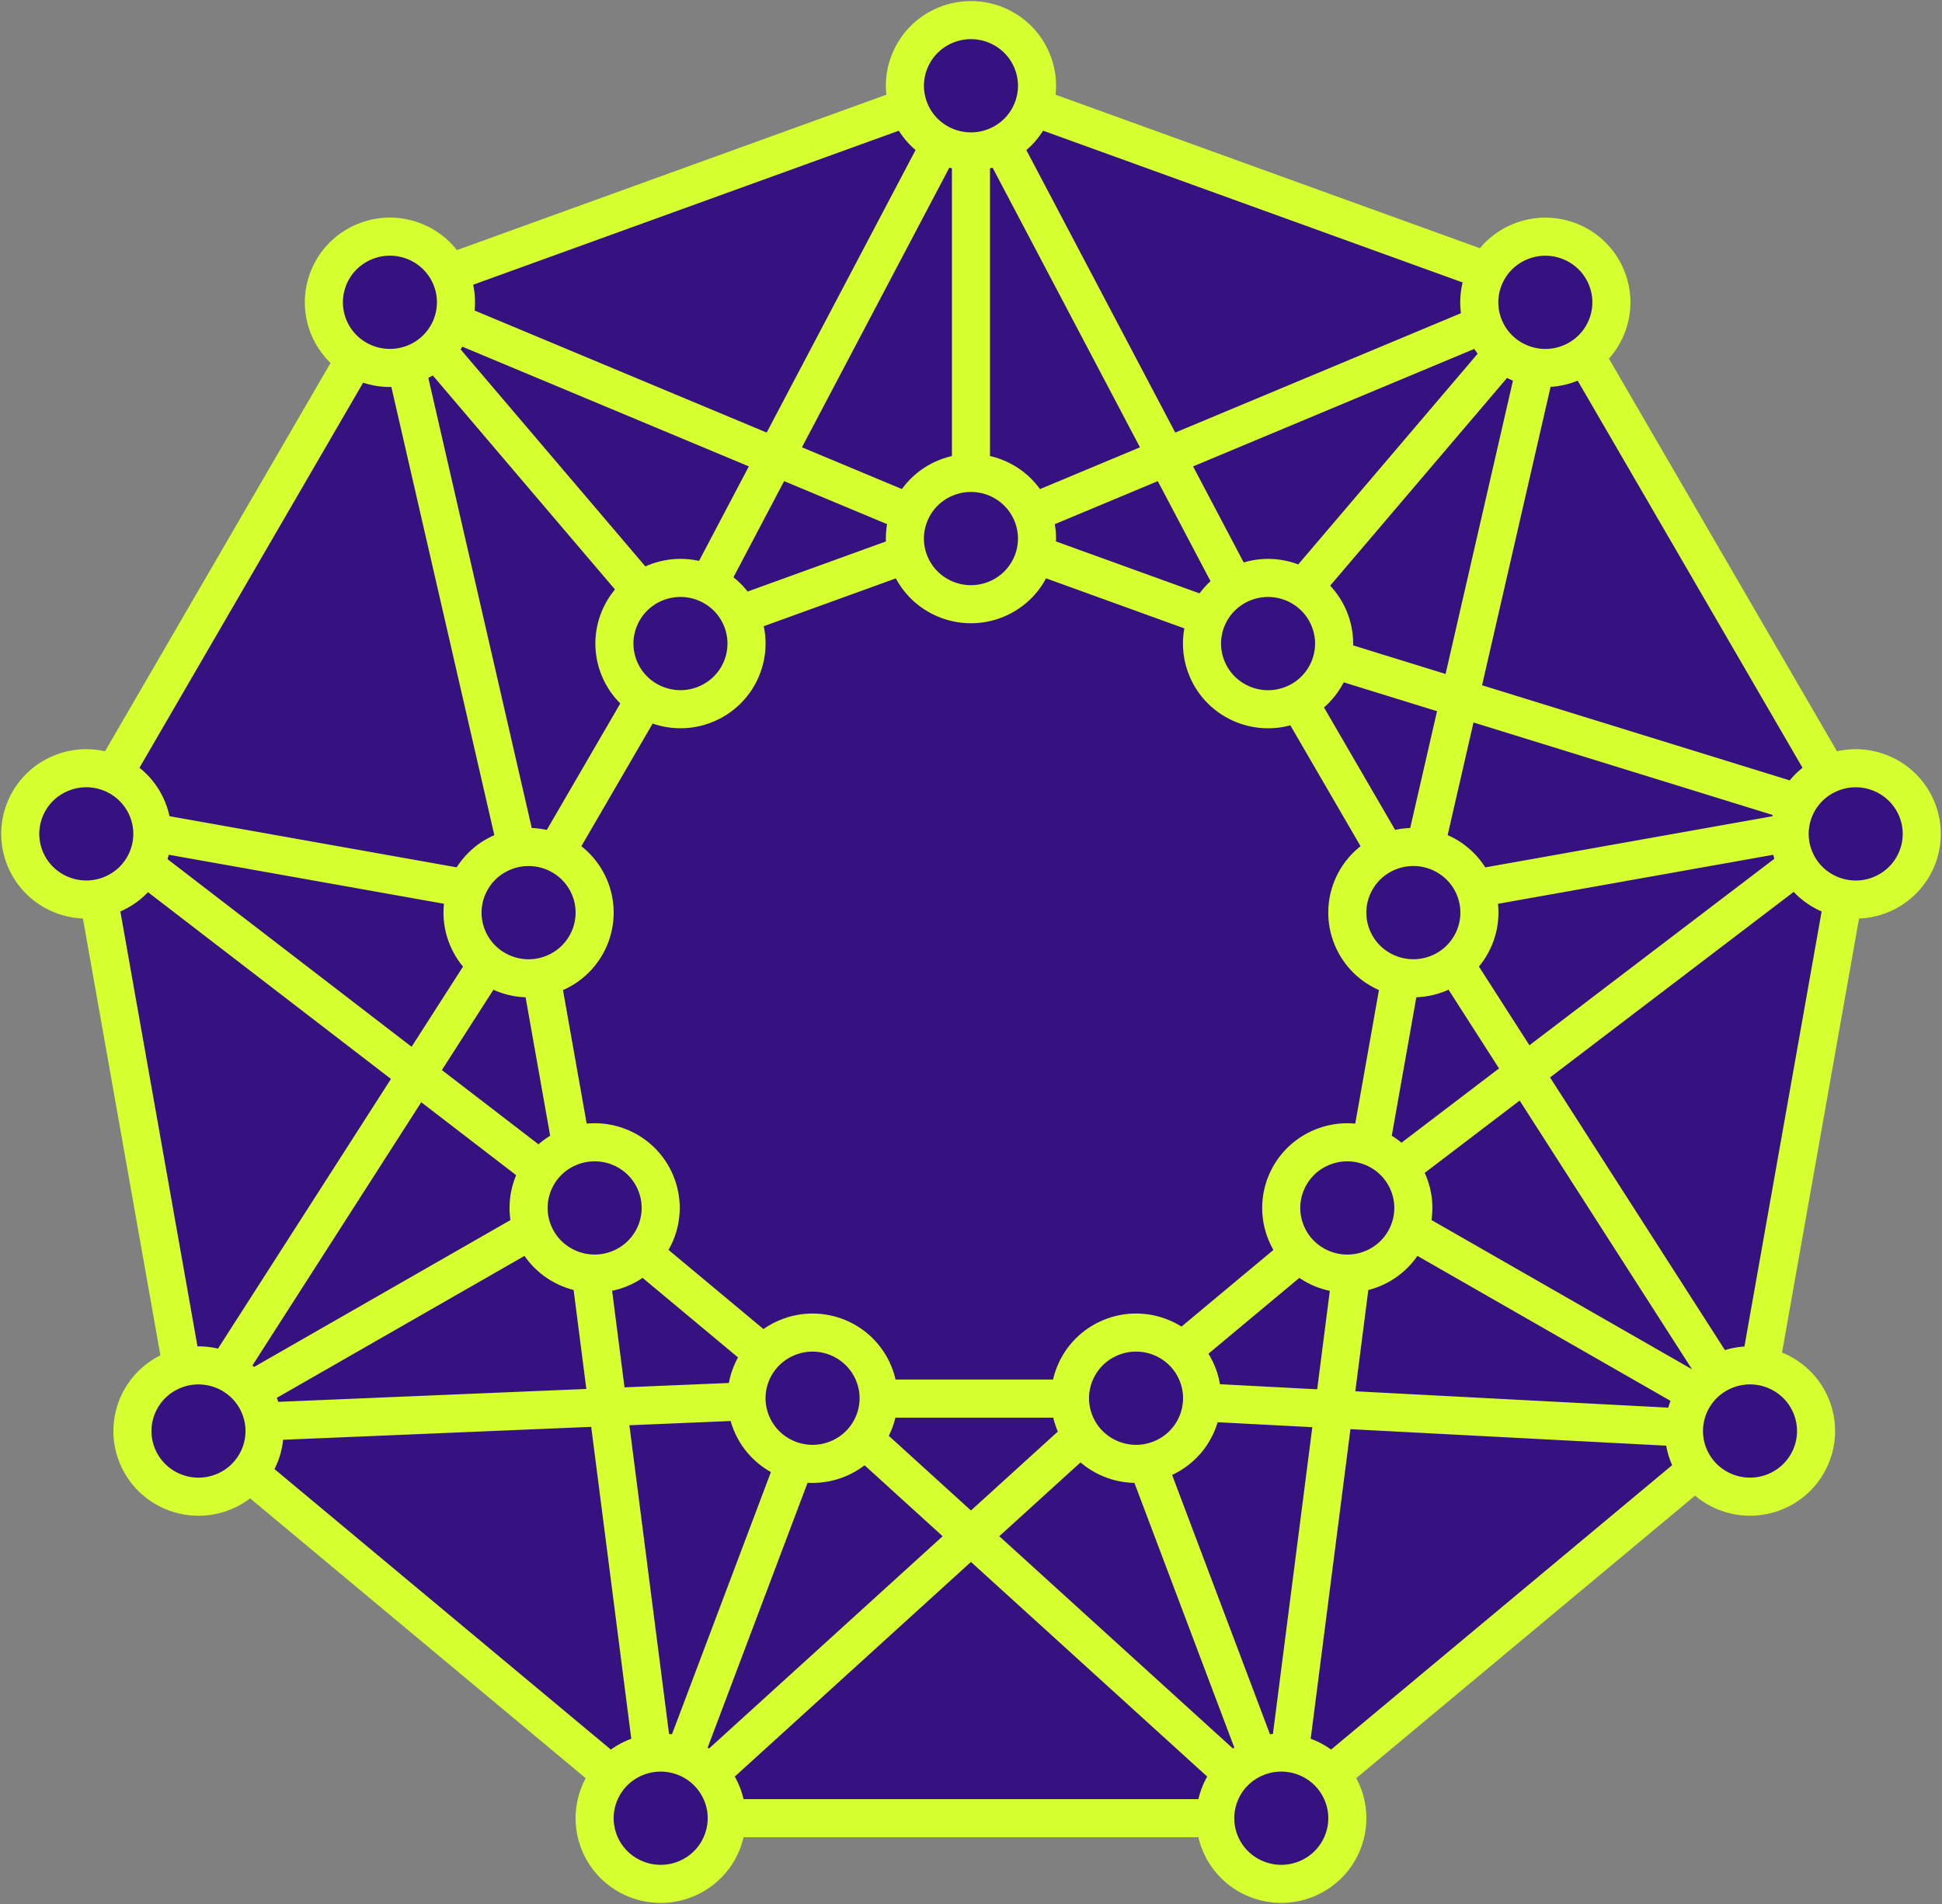 <svg width="102" height="100" viewBox="0 0 102 100" fill="none" xmlns="http://www.w3.org/2000/svg">
<rect x="0" y="0" width="102" height="100" fill="#808080" stroke="none"/>
<path d="M50.998 4.43L20.637 15.415L4.482 43.228L10.091 74.853L34.843 95.494H67.152L91.905 74.853L97.517 43.228L81.362 15.415L50.998 4.43Z" fill="#361281" stroke="#D5FF2F" stroke-width="2" stroke-miterlimit="10"/>
<path d="M50.998 27.885L35.806 33.384L27.72 47.3L30.528 63.126L42.916 73.456H59.083L71.468 63.126L74.276 47.3L66.193 33.384L50.998 27.885Z" fill="#361281" stroke="#D5FF2F" stroke-width="2" stroke-miterlimit="10"/>
<path d="M50.998 4.506V28.286" stroke="#D5FF2F" stroke-width="2" stroke-miterlimit="10"/>
<path d="M20.481 15.536L50.998 28.286" stroke="#D5FF2F" stroke-width="2" stroke-miterlimit="10"/>
<path d="M81.514 15.536L50.998 28.286" stroke="#D5FF2F" stroke-width="2" stroke-miterlimit="10"/>
<path d="M35.739 33.456L50.998 4.506" stroke="#D5FF2F" stroke-width="2" stroke-miterlimit="10"/>
<path d="M66.256 33.456L50.998 4.506" stroke="#D5FF2F" stroke-width="2" stroke-miterlimit="10"/>
<path d="M81.514 15.536L66.256 33.456" stroke="#D5FF2F" stroke-width="2" stroke-miterlimit="10"/>
<path d="M74.232 47.244L81.514 15.536" stroke="#D5FF2F" stroke-width="2" stroke-miterlimit="10"/>
<path d="M35.739 33.456L20.481 15.533" stroke="#D5FF2F" stroke-width="2" stroke-miterlimit="10"/>
<path d="M27.766 47.244L20.481 15.536" stroke="#D5FF2F" stroke-width="2" stroke-miterlimit="10"/>
<path d="M4.532 43.106L27.766 47.244" stroke="#D5FF2F" stroke-width="2" stroke-miterlimit="10"/>
<path d="M30.538 63.096L10.081 74.817" stroke="#D5FF2F" stroke-width="2" stroke-miterlimit="10"/>
<path d="M27.767 47.244L10.081 74.817" stroke="#D5FF2F" stroke-width="2" stroke-miterlimit="10"/>
<path d="M4.532 43.106L30.538 63.096" stroke="#D5FF2F" stroke-width="2" stroke-miterlimit="10"/>
<path d="M43.022 73.437L34.701 95.494" stroke="#D5FF2F" stroke-width="2" stroke-miterlimit="10"/>
<path d="M67.298 95.494L43.021 73.437" stroke="#D5FF2F" stroke-width="2" stroke-miterlimit="10"/>
<path d="M30.538 63.096L34.701 95.494" stroke="#D5FF2F" stroke-width="2" stroke-miterlimit="10"/>
<path d="M10.081 74.817L43.022 73.437" stroke="#D5FF2F" stroke-width="2" stroke-miterlimit="10"/>
<path d="M58.974 73.437L91.918 75.159" stroke="#D5FF2F" stroke-width="2" stroke-miterlimit="10"/>
<path d="M71.458 63.096L67.298 95.494" stroke="#D5FF2F" stroke-width="2" stroke-miterlimit="10"/>
<path d="M58.974 73.437L67.298 95.494" stroke="#D5FF2F" stroke-width="2" stroke-miterlimit="10"/>
<path d="M34.701 95.494L58.974 73.437" stroke="#D5FF2F" stroke-width="2" stroke-miterlimit="10"/>
<path d="M74.232 47.244L97.467 43.106" stroke="#D5FF2F" stroke-width="2" stroke-miterlimit="10"/>
<path d="M91.918 74.817L74.232 47.244" stroke="#D5FF2F" stroke-width="2" stroke-miterlimit="10"/>
<path d="M71.458 63.096L91.918 74.817" stroke="#D5FF2F" stroke-width="2" stroke-miterlimit="10"/>
<path d="M97.467 43.106L70.763 63.442" stroke="#D5FF2F" stroke-width="2" stroke-miterlimit="10"/>
<path d="M66.256 33.456L97.467 43.106" stroke="#D5FF2F" stroke-width="2" stroke-miterlimit="10"/>
<path d="M17.015 15.878C17.015 15.196 17.219 14.53 17.6 13.962C17.982 13.395 18.523 12.953 19.158 12.693C19.792 12.432 20.489 12.364 21.162 12.497C21.835 12.63 22.453 12.959 22.939 13.441C23.424 13.924 23.754 14.539 23.887 15.208C24.021 15.877 23.951 16.57 23.688 17.2C23.425 17.83 22.98 18.368 22.409 18.747C21.838 19.125 21.167 19.327 20.481 19.326C20.026 19.326 19.575 19.237 19.154 19.064C18.733 18.89 18.351 18.636 18.029 18.316C17.707 17.996 17.452 17.616 17.278 17.198C17.104 16.779 17.015 16.331 17.015 15.878Z" fill="#361281"/>
<path d="M21.807 19.063C23.577 18.334 24.418 16.317 23.685 14.558C22.952 12.799 20.922 11.963 19.152 12.692C17.382 13.421 16.542 15.438 17.275 17.197C18.008 18.956 20.037 19.791 21.807 19.063Z" fill="#361281" stroke="#D5FF2F" stroke-width="2" stroke-miterlimit="10"/>
<path d="M1.063 43.796C1.063 43.114 1.266 42.447 1.648 41.88C2.03 41.312 2.572 40.871 3.206 40.61C3.841 40.349 4.539 40.282 5.212 40.415C5.885 40.549 6.503 40.879 6.988 41.362C7.473 41.845 7.802 42.46 7.935 43.13C8.068 43.799 7.998 44.493 7.734 45.123C7.47 45.752 7.023 46.29 6.452 46.668C5.88 47.045 5.208 47.246 4.522 47.244C3.602 47.244 2.719 46.881 2.069 46.234C1.418 45.588 1.053 44.711 1.053 43.796" fill="#361281"/>
<path d="M5.86 46.981C7.63 46.253 8.471 44.236 7.737 42.477C7.004 40.717 4.975 39.882 3.205 40.611C1.435 41.339 0.594 43.356 1.328 45.115C2.061 46.875 4.09 47.71 5.86 46.981Z" fill="#361281" stroke="#D5FF2F" stroke-width="2" stroke-miterlimit="10"/>
<path d="M6.959 75.159C6.959 74.477 7.162 73.81 7.544 73.243C7.925 72.676 8.467 72.234 9.101 71.973C9.735 71.713 10.433 71.644 11.106 71.778C11.779 71.911 12.397 72.24 12.882 72.722C13.367 73.205 13.697 73.819 13.831 74.488C13.964 75.157 13.895 75.851 13.632 76.481C13.369 77.111 12.924 77.649 12.353 78.027C11.782 78.406 11.111 78.608 10.425 78.607C9.969 78.607 9.518 78.518 9.098 78.344C8.677 78.171 8.295 77.917 7.973 77.597C7.651 77.277 7.396 76.897 7.222 76.478C7.048 76.06 6.958 75.612 6.959 75.159Z" fill="#361281"/>
<path d="M11.753 78.346C13.523 77.617 14.363 75.6 13.63 73.841C12.897 72.082 10.868 71.246 9.098 71.975C7.328 72.704 6.487 74.721 7.22 76.48C7.954 78.239 9.983 79.075 11.753 78.346Z" fill="#361281" stroke="#D5FF2F" stroke-width="2" stroke-miterlimit="10"/>
<path d="M31.232 95.511C31.232 94.829 31.436 94.162 31.817 93.595C32.198 93.028 32.74 92.586 33.374 92.325C34.008 92.064 34.705 91.996 35.378 92.129C36.051 92.262 36.669 92.59 37.154 93.073C37.639 93.555 37.97 94.169 38.103 94.838C38.237 95.507 38.169 96.2 37.906 96.83C37.644 97.46 37.199 97.999 36.628 98.377C36.058 98.756 35.387 98.958 34.701 98.958C33.781 98.958 32.899 98.595 32.248 97.949C31.598 97.302 31.232 96.425 31.232 95.511Z" fill="#361281"/>
<path d="M36.029 98.681C37.799 97.952 38.639 95.935 37.906 94.176C37.173 92.417 35.144 91.582 33.374 92.31C31.604 93.039 30.763 95.056 31.496 96.815C32.23 98.574 34.259 99.41 36.029 98.681Z" fill="#361281" stroke="#D5FF2F" stroke-width="2" stroke-miterlimit="10"/>
<path d="M63.829 95.511C63.829 94.829 64.032 94.162 64.413 93.595C64.795 93.028 65.337 92.586 65.97 92.325C66.604 92.064 67.302 91.996 67.975 92.129C68.648 92.262 69.266 92.59 69.751 93.073C70.236 93.555 70.566 94.169 70.7 94.838C70.834 95.507 70.765 96.2 70.503 96.83C70.24 97.46 69.796 97.999 69.225 98.377C68.655 98.756 67.984 98.958 67.298 98.958C66.378 98.958 65.496 98.595 64.845 97.949C64.194 97.302 63.829 96.425 63.829 95.511Z" fill="#361281"/>
<path d="M68.624 98.68C70.394 97.952 71.235 95.935 70.502 94.176C69.769 92.416 67.739 91.581 65.969 92.31C64.199 93.038 63.359 95.055 64.092 96.815C64.825 98.574 66.854 99.409 68.624 98.68Z" fill="#361281" stroke="#D5FF2F" stroke-width="2" stroke-miterlimit="10"/>
<path d="M88.449 75.159C88.449 74.477 88.653 73.811 89.034 73.243C89.415 72.677 89.957 72.235 90.591 71.974C91.225 71.713 91.922 71.644 92.595 71.777C93.268 71.91 93.886 72.239 94.371 72.721C94.856 73.203 95.187 73.818 95.321 74.486C95.455 75.155 95.386 75.849 95.123 76.478C94.861 77.109 94.416 77.647 93.846 78.026C93.275 78.405 92.605 78.607 91.918 78.607C90.998 78.607 90.116 78.244 89.465 77.597C88.815 76.95 88.449 76.073 88.449 75.159Z" fill="#361281"/>
<path d="M93.244 78.345C95.014 77.616 95.854 75.599 95.121 73.84C94.388 72.081 92.359 71.245 90.589 71.974C88.819 72.703 87.978 74.719 88.711 76.479C89.445 78.238 91.474 79.073 93.244 78.345Z" fill="#361281" stroke="#D5FF2F" stroke-width="2" stroke-miterlimit="10"/>
<path d="M93.998 43.796C93.998 43.114 94.202 42.448 94.583 41.881C94.964 41.314 95.506 40.872 96.14 40.611C96.774 40.35 97.471 40.282 98.144 40.415C98.817 40.548 99.435 40.876 99.92 41.358C100.405 41.84 100.736 42.455 100.87 43.124C101.004 43.792 100.935 44.486 100.672 45.116C100.41 45.746 99.965 46.284 99.395 46.663C98.824 47.042 98.153 47.244 97.467 47.244C97.012 47.245 96.56 47.156 96.139 46.983C95.718 46.809 95.336 46.555 95.013 46.235C94.691 45.915 94.436 45.535 94.261 45.116C94.087 44.698 93.998 44.249 93.998 43.796Z" fill="#361281"/>
<path d="M98.795 46.983C100.565 46.254 101.406 44.237 100.672 42.478C99.939 40.719 97.91 39.883 96.14 40.612C94.37 41.341 93.529 43.358 94.263 45.117C94.996 46.876 97.025 47.711 98.795 46.983Z" fill="#361281" stroke="#D5FF2F" stroke-width="2" stroke-miterlimit="10"/>
<path d="M77.701 15.878C77.701 15.196 77.905 14.53 78.286 13.962C78.668 13.395 79.21 12.953 79.844 12.693C80.478 12.432 81.175 12.364 81.849 12.497C82.522 12.63 83.14 12.959 83.625 13.441C84.11 13.924 84.44 14.539 84.573 15.208C84.707 15.877 84.638 16.57 84.374 17.2C84.112 17.83 83.666 18.368 83.095 18.747C82.525 19.125 81.853 19.327 81.167 19.326C80.712 19.326 80.261 19.237 79.84 19.064C79.419 18.89 79.037 18.636 78.715 18.316C78.394 17.996 78.138 17.616 77.964 17.198C77.79 16.779 77.701 16.331 77.701 15.878Z" fill="#361281"/>
<path d="M82.494 19.064C84.264 18.336 85.105 16.319 84.371 14.559C83.638 12.8 81.609 11.965 79.839 12.694C78.069 13.422 77.228 15.439 77.961 17.198C78.695 18.958 80.724 19.793 82.494 19.064Z" fill="#361281" stroke="#D5FF2F" stroke-width="2" stroke-miterlimit="10"/>
<path d="M47.532 4.506C47.532 3.824 47.736 3.157 48.117 2.59C48.498 2.023 49.04 1.581 49.674 1.32C50.308 1.059 51.006 0.991 51.679 1.124C52.352 1.258 52.97 1.586 53.455 2.069C53.94 2.551 54.27 3.166 54.404 3.835C54.537 4.504 54.468 5.197 54.205 5.827C53.942 6.457 53.497 6.996 52.926 7.374C52.355 7.753 51.684 7.954 50.998 7.954C50.078 7.953 49.197 7.589 48.547 6.943C47.897 6.296 47.532 5.42 47.532 4.506Z" fill="#361281"/>
<path d="M52.326 7.69C54.096 6.962 54.936 4.945 54.203 3.185C53.47 1.426 51.441 0.591 49.671 1.319C47.901 2.048 47.06 4.065 47.793 5.824C48.526 7.584 50.556 8.419 52.326 7.69Z" fill="#361281" stroke="#D5FF2F" stroke-width="2" stroke-miterlimit="10"/>
<path d="M32.274 33.801C32.274 33.119 32.477 32.452 32.859 31.885C33.24 31.318 33.782 30.876 34.416 30.615C35.05 30.355 35.748 30.287 36.421 30.42C37.094 30.553 37.712 30.882 38.197 31.364C38.682 31.847 39.012 32.462 39.146 33.13C39.279 33.8 39.21 34.493 38.947 35.123C38.684 35.753 38.239 36.291 37.668 36.669C37.097 37.048 36.426 37.25 35.739 37.249C35.284 37.249 34.833 37.16 34.413 36.986C33.992 36.813 33.61 36.559 33.288 36.239C32.966 35.919 32.711 35.539 32.537 35.12C32.363 34.702 32.273 34.254 32.274 33.801Z" fill="#361281"/>
<path d="M37.068 36.986C38.838 36.258 39.678 34.241 38.945 32.481C38.212 30.722 36.183 29.887 34.413 30.615C32.642 31.344 31.802 33.361 32.535 35.12C33.268 36.88 35.298 37.715 37.068 36.986Z" fill="#361281" stroke="#D5FF2F" stroke-width="2" stroke-miterlimit="10"/>
<path d="M47.532 28.286C47.535 27.605 47.74 26.939 48.123 26.374C48.506 25.808 49.049 25.369 49.684 25.11C50.318 24.851 51.015 24.785 51.687 24.919C52.359 25.054 52.976 25.384 53.46 25.867C53.944 26.35 54.272 26.965 54.405 27.633C54.537 28.302 54.467 28.995 54.204 29.624C53.94 30.253 53.495 30.791 52.925 31.168C52.354 31.546 51.684 31.748 50.998 31.747C50.542 31.747 50.092 31.658 49.671 31.485C49.25 31.311 48.868 31.057 48.546 30.737C48.224 30.417 47.969 30.037 47.795 29.618C47.621 29.2 47.532 28.752 47.532 28.299" fill="#361281"/>
<path d="M52.325 31.471C54.095 30.743 54.935 28.726 54.202 26.967C53.469 25.207 51.44 24.372 49.67 25.101C47.9 25.829 47.059 27.846 47.792 29.606C48.525 31.365 50.555 32.2 52.325 31.471Z" fill="#361281" stroke="#D5FF2F" stroke-width="2" stroke-miterlimit="10"/>
<path d="M63.134 33.801C63.134 33.119 63.338 32.453 63.719 31.886C64.1 31.319 64.642 30.877 65.276 30.616C65.91 30.355 66.607 30.287 67.28 30.419C67.953 30.553 68.571 30.881 69.056 31.363C69.541 31.845 69.872 32.46 70.006 33.129C70.139 33.797 70.071 34.49 69.808 35.121C69.546 35.751 69.101 36.289 68.531 36.668C67.96 37.047 67.289 37.249 66.603 37.249C65.683 37.249 64.801 36.886 64.15 36.239C63.5 35.593 63.134 34.715 63.134 33.801Z" fill="#361281"/>
<path d="M67.93 36.988C69.7 36.259 70.541 34.242 69.808 32.483C69.074 30.724 67.045 29.888 65.275 30.617C63.505 31.346 62.664 33.362 63.398 35.122C64.131 36.881 66.16 37.716 67.93 36.988Z" fill="#361281" stroke="#D5FF2F" stroke-width="2" stroke-miterlimit="10"/>
<path d="M70.763 47.931C70.763 47.249 70.967 46.583 71.348 46.016C71.729 45.449 72.271 45.007 72.905 44.746C73.539 44.485 74.236 44.416 74.909 44.549C75.582 44.682 76.2 45.011 76.685 45.493C77.171 45.975 77.501 46.59 77.635 47.258C77.769 47.927 77.7 48.62 77.437 49.25C77.175 49.88 76.73 50.419 76.16 50.798C75.589 51.177 74.918 51.379 74.232 51.379C73.312 51.379 72.43 51.016 71.779 50.369C71.129 49.722 70.763 48.845 70.763 47.931Z" fill="#361281"/>
<path d="M75.561 51.117C77.331 50.389 78.172 48.372 77.439 46.613C76.705 44.853 74.676 44.018 72.906 44.747C71.136 45.475 70.296 47.492 71.029 49.252C71.762 51.011 73.791 51.846 75.561 51.117Z" fill="#361281" stroke="#D5FF2F" stroke-width="2" stroke-miterlimit="10"/>
<path d="M67.298 63.441C67.298 62.759 67.501 62.093 67.883 61.525C68.264 60.958 68.806 60.516 69.44 60.255C70.074 59.995 70.772 59.927 71.445 60.06C72.118 60.193 72.736 60.522 73.221 61.004C73.706 61.487 74.036 62.102 74.17 62.771C74.303 63.44 74.234 64.133 73.971 64.763C73.708 65.393 73.263 65.931 72.692 66.31C72.121 66.688 71.45 66.89 70.764 66.889C70.308 66.889 69.857 66.8 69.436 66.627C69.016 66.453 68.634 66.199 68.312 65.879C67.99 65.559 67.735 65.179 67.561 64.76C67.387 64.342 67.297 63.894 67.298 63.441Z" fill="#361281"/>
<path d="M72.091 66.629C73.861 65.9 74.702 63.883 73.969 62.124C73.235 60.365 71.206 59.529 69.436 60.258C67.666 60.987 66.825 63.004 67.559 64.763C68.292 66.522 70.321 67.357 72.091 66.629Z" fill="#361281" stroke="#D5FF2F" stroke-width="2" stroke-miterlimit="10"/>
<path d="M56.2 73.437C56.2 72.755 56.403 72.088 56.784 71.521C57.166 70.954 57.707 70.512 58.341 70.251C58.975 69.99 59.673 69.922 60.346 70.055C61.018 70.188 61.636 70.517 62.122 70.999C62.607 71.481 62.937 72.095 63.071 72.764C63.205 73.433 63.136 74.126 62.874 74.756C62.611 75.386 62.166 75.925 61.596 76.304C61.026 76.683 60.355 76.885 59.669 76.885C58.749 76.885 57.866 76.521 57.216 75.875C56.565 75.228 56.2 74.351 56.2 73.437Z" fill="#361281"/>
<path d="M60.997 76.622C62.767 75.893 63.607 73.876 62.874 72.117C62.141 70.358 60.112 69.522 58.342 70.251C56.572 70.98 55.731 72.997 56.464 74.756C57.197 76.515 59.227 77.351 60.997 76.622Z" fill="#361281" stroke="#D5FF2F" stroke-width="2" stroke-miterlimit="10"/>
<path d="M39.209 73.437C39.209 72.755 39.412 72.088 39.793 71.521C40.174 70.954 40.716 70.512 41.35 70.251C41.984 69.99 42.681 69.922 43.354 70.055C44.027 70.188 44.645 70.517 45.13 70.999C45.616 71.481 45.946 72.095 46.08 72.764C46.214 73.433 46.145 74.126 45.883 74.756C45.62 75.386 45.175 75.925 44.605 76.304C44.034 76.683 43.364 76.885 42.678 76.885C42.222 76.885 41.77 76.796 41.349 76.623C40.928 76.45 40.546 76.196 40.224 75.876C39.901 75.556 39.646 75.175 39.472 74.757C39.297 74.338 39.208 73.89 39.209 73.437Z" fill="#361281"/>
<path d="M44.006 76.622C45.776 75.894 46.617 73.877 45.883 72.118C45.15 70.358 43.121 69.523 41.351 70.252C39.581 70.98 38.74 72.997 39.474 74.756C40.207 76.516 42.236 77.351 44.006 76.622Z" fill="#361281" stroke="#D5FF2F" stroke-width="2" stroke-miterlimit="10"/>
<path d="M27.767 63.441C27.767 62.759 27.97 62.093 28.351 61.525C28.733 60.958 29.275 60.516 29.909 60.255C30.543 59.995 31.241 59.927 31.913 60.06C32.587 60.193 33.205 60.522 33.69 61.004C34.175 61.487 34.505 62.102 34.638 62.771C34.772 63.44 34.703 64.133 34.44 64.763C34.176 65.393 33.731 65.931 33.16 66.31C32.59 66.688 31.918 66.89 31.232 66.889C30.777 66.889 30.326 66.8 29.905 66.627C29.485 66.453 29.102 66.199 28.78 65.879C28.459 65.559 28.203 65.179 28.029 64.76C27.855 64.342 27.766 63.894 27.767 63.441Z" fill="#361281"/>
<path d="M32.56 66.627C34.33 65.899 35.17 63.882 34.437 62.123C33.704 60.363 31.675 59.528 29.905 60.257C28.135 60.985 27.294 63.002 28.027 64.761C28.76 66.521 30.79 67.356 32.56 66.627Z" fill="#361281" stroke="#D5FF2F" stroke-width="2" stroke-miterlimit="10"/>
<path d="M24.297 47.931C24.297 47.249 24.501 46.582 24.882 46.015C25.263 45.448 25.805 45.006 26.439 44.745C27.073 44.484 27.771 44.416 28.444 44.55C29.117 44.683 29.735 45.012 30.22 45.494C30.705 45.977 31.035 46.591 31.169 47.26C31.302 47.929 31.233 48.623 30.97 49.253C30.707 49.883 30.262 50.421 29.691 50.799C29.12 51.178 28.449 51.38 27.763 51.379C27.308 51.379 26.857 51.29 26.436 51.116C26.015 50.943 25.633 50.689 25.311 50.369C24.989 50.049 24.734 49.669 24.56 49.25C24.386 48.832 24.297 48.384 24.297 47.931Z" fill="#361281"/>
<path d="M29.09 51.119C30.86 50.39 31.701 48.373 30.968 46.614C30.235 44.855 28.206 44.02 26.435 44.748C24.665 45.477 23.825 47.494 24.558 49.253C25.291 51.012 27.32 51.848 29.09 51.119Z" fill="#361281" stroke="#D5FF2F" stroke-width="2" stroke-miterlimit="10"/>
</svg>
